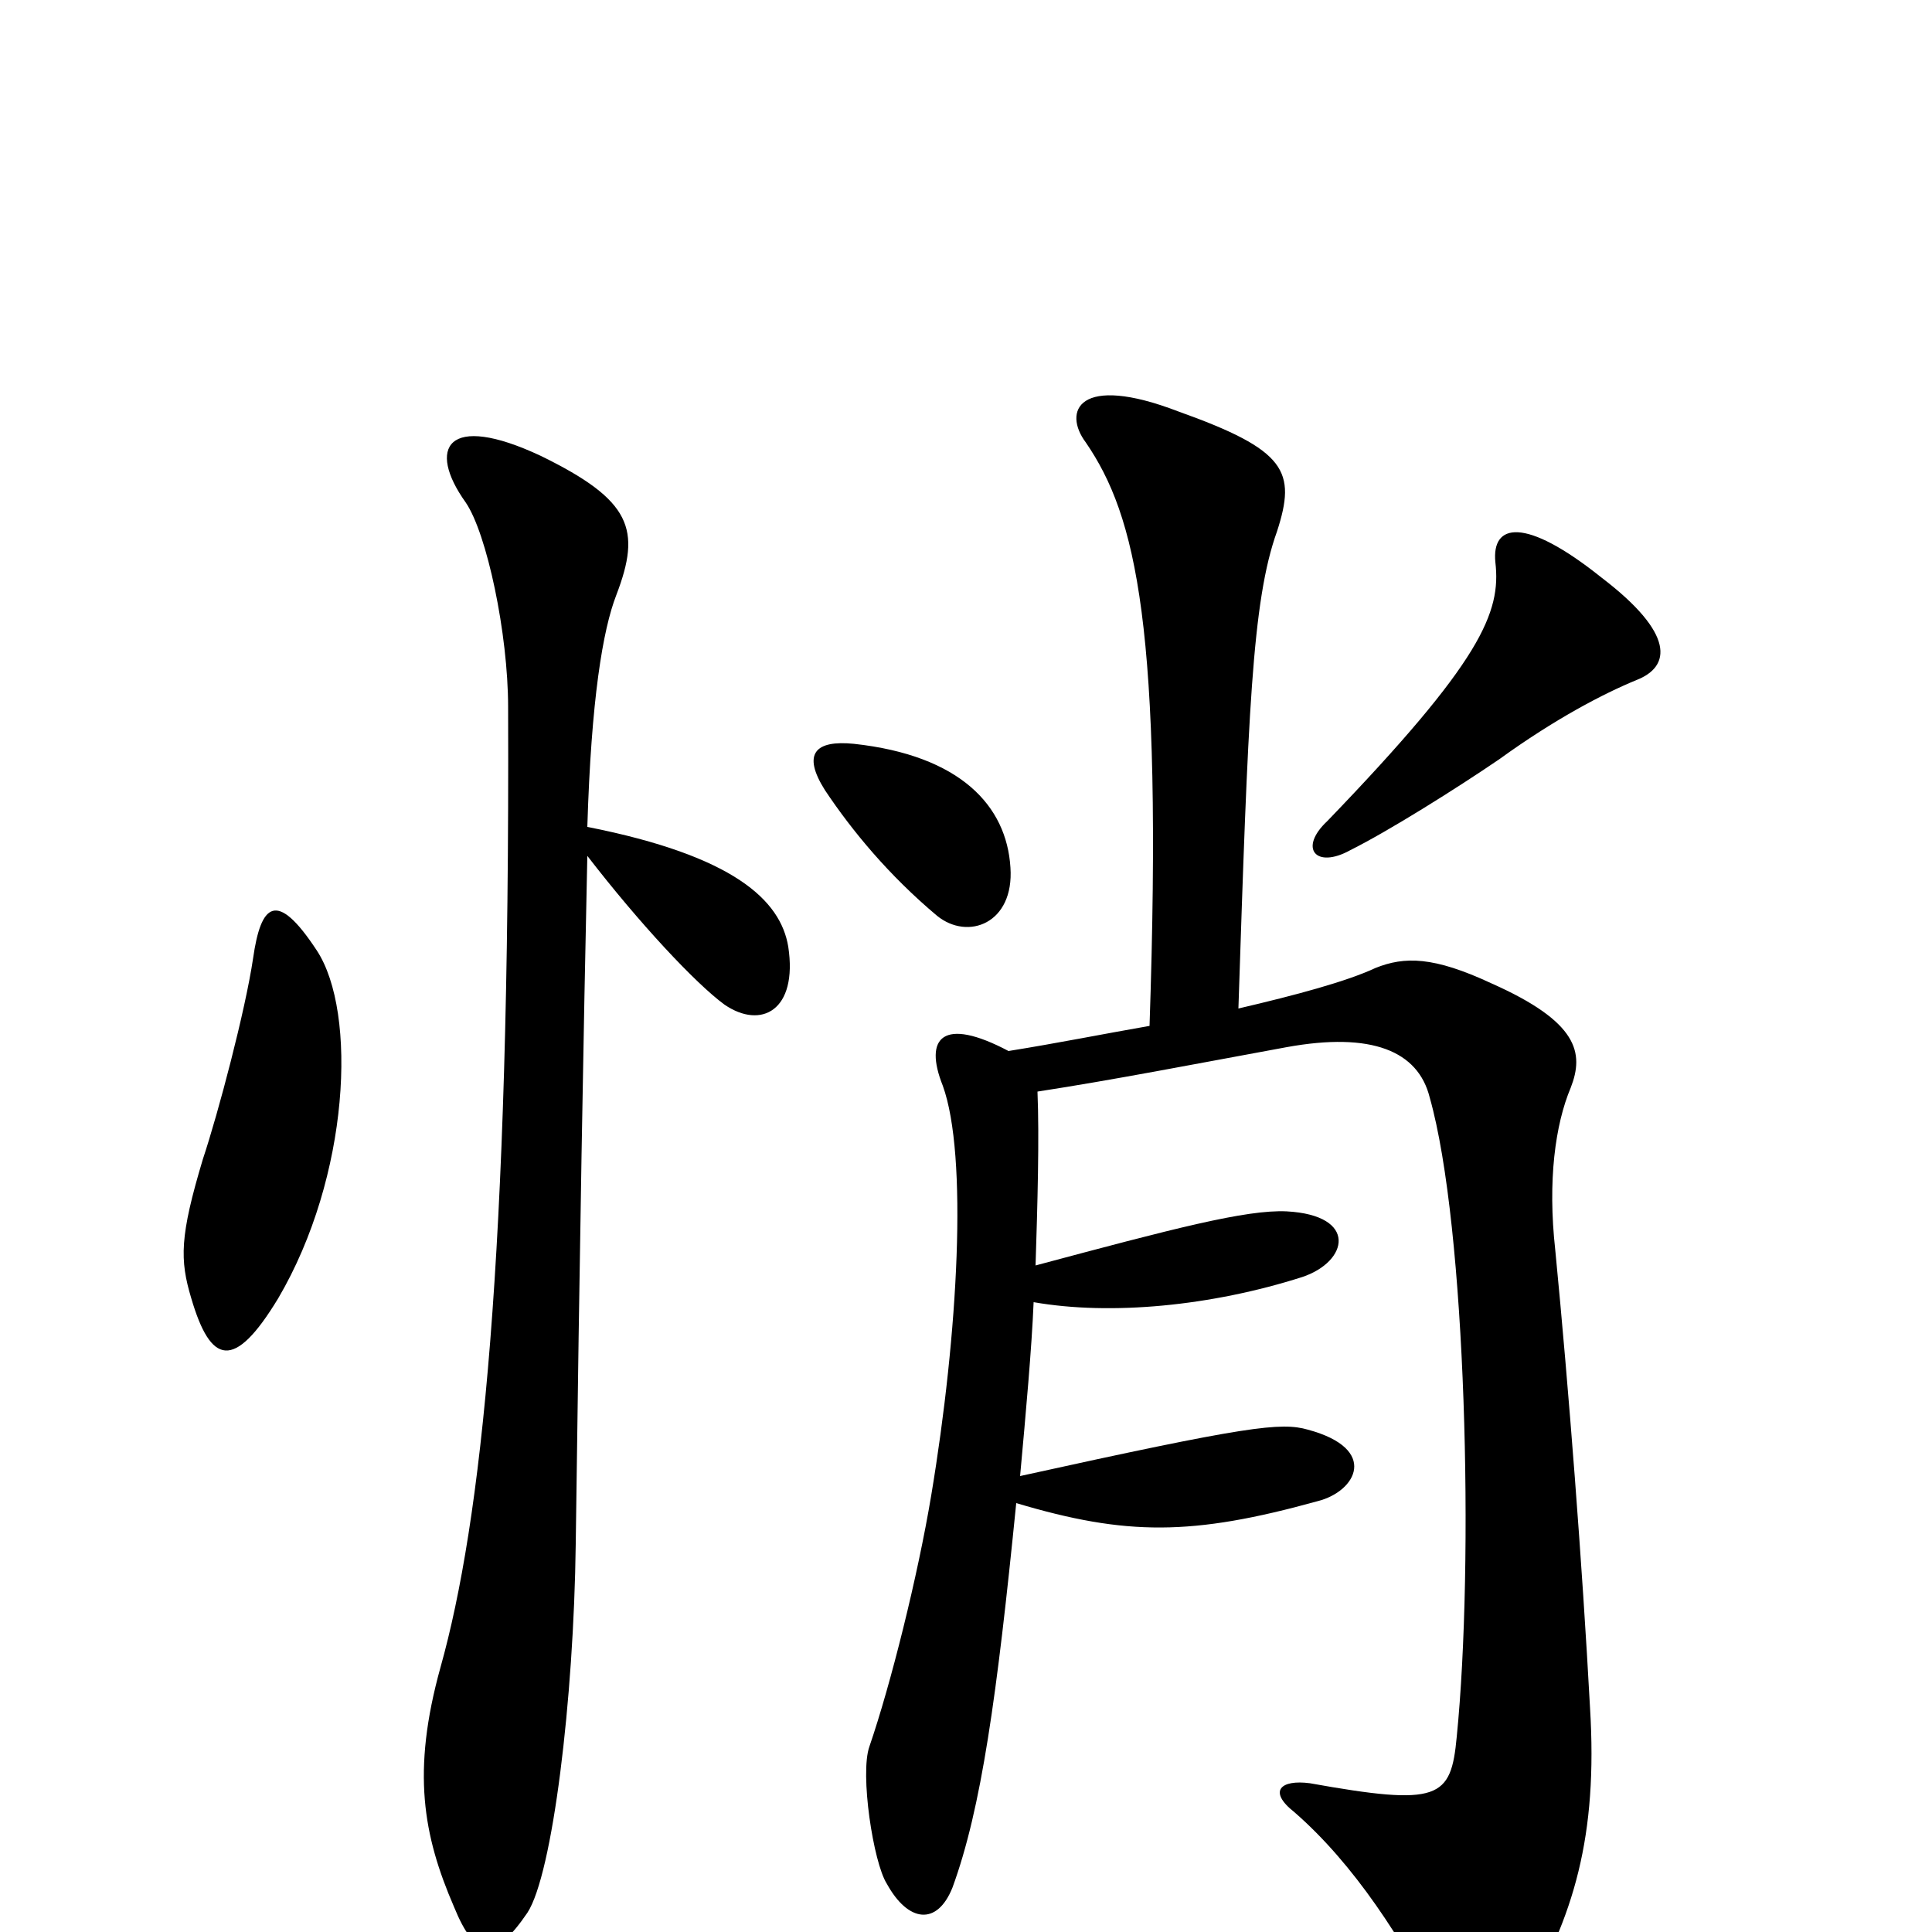 <svg xmlns="http://www.w3.org/2000/svg" viewBox="0 -1000 1000 1000">
	<path fill="#000000" d="M847 -648C865 -655 867 -672 829 -701C789 -733 772 -729 774 -709C777 -683 767 -658 687 -575C672 -561 681 -550 699 -560C719 -570 754 -592 776 -607C805 -628 830 -641 847 -648ZM523 -551C521 -583 497 -609 442 -615C422 -617 415 -610 427 -591C441 -570 460 -547 485 -526C501 -513 525 -522 523 -551ZM164 -508C143 -540 135 -532 131 -504C127 -477 113 -424 105 -400C93 -360 93 -348 99 -328C109 -294 121 -290 144 -328C181 -391 185 -476 164 -508ZM408 -510C404 -534 380 -557 304 -572C306 -638 312 -674 319 -692C332 -726 327 -741 280 -764C231 -787 221 -768 241 -740C252 -724 263 -672 263 -634C264 -347 249 -212 228 -137C213 -83 219 -50 235 -13C246 14 256 15 273 -10C286 -30 297 -120 298 -201C300 -354 302 -465 304 -557C331 -522 360 -491 375 -480C394 -467 413 -477 408 -510ZM823 -116C819 -190 812 -281 805 -353C801 -389 805 -418 813 -437C820 -455 817 -471 772 -491C742 -505 727 -505 712 -499C697 -492 671 -485 641 -478C646 -630 648 -689 661 -725C671 -756 666 -767 610 -787C558 -807 550 -787 562 -771C588 -733 602 -676 595 -469C572 -465 547 -460 522 -456C488 -474 478 -463 488 -438C501 -402 496 -310 482 -226C475 -184 461 -128 450 -96C445 -82 452 -36 459 -25C470 -5 485 -3 493 -23C508 -64 516 -122 526 -222C583 -205 617 -205 682 -223C702 -228 714 -250 677 -260C663 -264 646 -262 528 -236C531 -269 534 -302 535 -326C575 -319 627 -324 674 -339C698 -347 703 -371 666 -373C645 -374 607 -364 536 -345C537 -376 538 -411 537 -435C576 -441 617 -449 666 -458C710 -466 734 -456 740 -432C759 -365 763 -191 754 -101C751 -69 745 -65 678 -77C663 -79 656 -73 670 -62C701 -35 726 4 746 43C755 63 771 65 787 39C815 -8 827 -50 823 -116Z"/>
</svg>